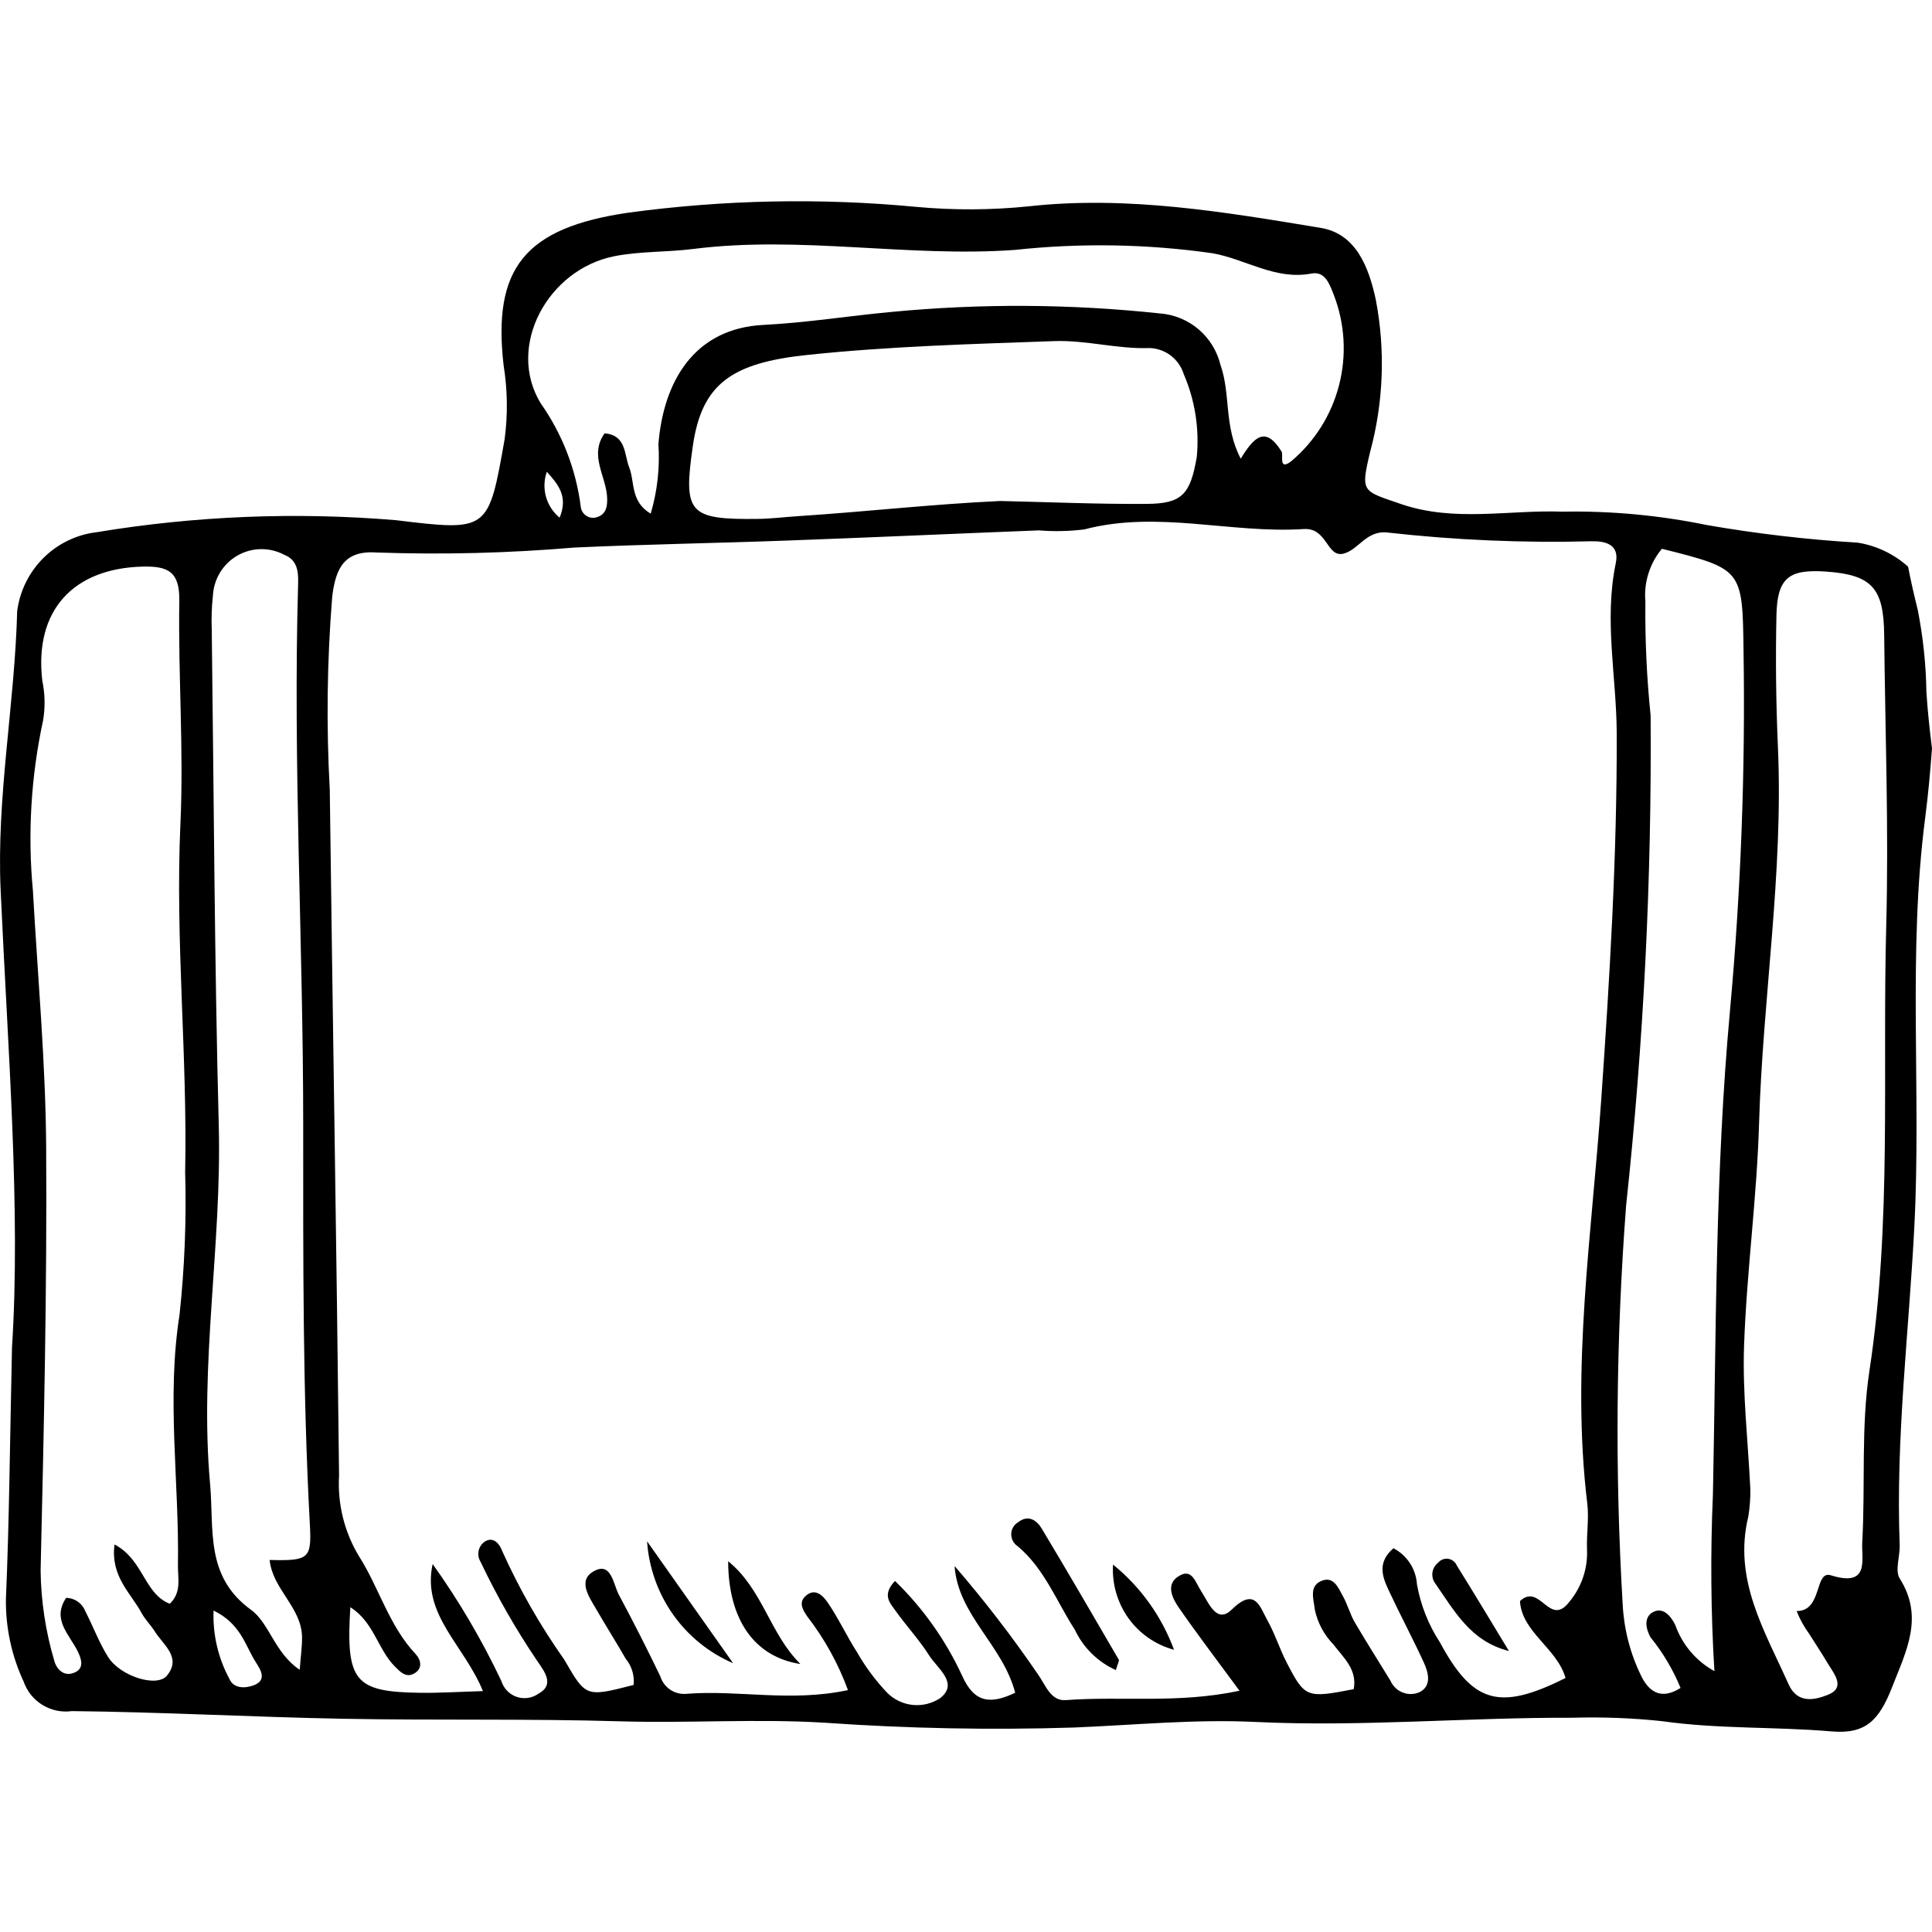 <svg width="48" height="48" viewBox="0 0 48 48" fill="none" xmlns="http://www.w3.org/2000/svg">
<path d="M47.197 38.381C47.096 35.732 47.427 33.1 47.562 30.462C47.735 27.073 47.392 23.673 47.834 20.292C47.907 19.728 47.957 19.161 48 18.594C47.942 18.13 47.891 17.665 47.861 17.198C47.851 16.511 47.779 15.827 47.646 15.153C47.557 14.792 47.474 14.437 47.406 14.079C47.054 13.763 46.619 13.556 46.153 13.482C44.896 13.406 43.644 13.26 42.404 13.044C41.224 12.801 40.021 12.69 38.817 12.712C37.485 12.663 36.126 12.98 34.797 12.519C33.849 12.191 33.797 12.244 34.04 11.229C34.374 9.995 34.422 8.7 34.181 7.444C34.006 6.633 33.69 5.806 32.809 5.661C30.416 5.265 28.014 4.857 25.567 5.125C24.636 5.221 23.698 5.226 22.767 5.14C20.386 4.914 17.987 4.962 15.617 5.283C13.033 5.658 12.235 6.668 12.512 9.077C12.61 9.685 12.619 10.304 12.537 10.914C12.134 13.197 12.139 13.203 9.839 12.924C7.356 12.716 4.857 12.816 2.398 13.223C1.9 13.282 1.436 13.508 1.079 13.862C0.722 14.217 0.492 14.682 0.427 15.182C0.366 17.501 -0.089 19.796 0.016 22.12C0.195 26.091 0.517 30.058 0.298 33.481C0.244 35.933 0.229 37.829 0.147 39.722C0.137 40.431 0.287 41.134 0.586 41.776C0.671 42.019 0.836 42.225 1.055 42.359C1.273 42.493 1.531 42.547 1.785 42.512C4.028 42.535 6.27 42.66 8.514 42.702C10.816 42.746 13.12 42.697 15.421 42.766C17.111 42.816 18.805 42.698 20.484 42.8C22.546 42.945 24.613 42.985 26.678 42.92C28.18 42.859 29.686 42.709 31.182 42.781C33.813 42.908 36.434 42.667 39.06 42.677C39.806 42.655 40.553 42.683 41.295 42.762C42.693 42.961 44.1 42.896 45.499 43.016C46.34 43.089 46.682 42.759 47.014 41.904C47.356 41.023 47.807 40.182 47.199 39.218C47.073 39.02 47.208 38.664 47.197 38.381ZM15.266 6.365C15.907 6.239 16.576 6.268 17.227 6.185C19.892 5.848 22.556 6.4 25.214 6.209C26.848 6.033 28.498 6.06 30.125 6.292C30.949 6.437 31.687 6.967 32.582 6.796C32.912 6.733 33.027 7.038 33.136 7.322C33.413 8.037 33.46 8.821 33.27 9.564C33.08 10.307 32.663 10.971 32.077 11.462C31.758 11.705 31.89 11.3 31.842 11.221C31.438 10.567 31.154 10.859 30.826 11.396C30.402 10.588 30.58 9.789 30.322 9.065C30.238 8.72 30.047 8.411 29.779 8.182C29.509 7.953 29.175 7.815 28.824 7.788C26.605 7.55 24.368 7.537 22.147 7.75C21.087 7.848 20.032 8.019 18.972 8.072C17.23 8.158 16.48 9.501 16.358 11.037C16.397 11.619 16.332 12.203 16.166 12.762C15.656 12.456 15.775 11.972 15.632 11.611C15.504 11.287 15.564 10.812 15.021 10.766C14.626 11.321 15.072 11.844 15.085 12.381C15.09 12.575 15.063 12.767 14.852 12.841C14.808 12.86 14.76 12.868 14.713 12.864C14.665 12.861 14.619 12.847 14.578 12.822C14.537 12.798 14.502 12.764 14.476 12.724C14.45 12.684 14.434 12.638 14.429 12.59C14.311 11.663 13.969 10.78 13.432 10.018C12.57 8.6 13.614 6.69 15.266 6.365ZM29.734 11.352C29.574 12.282 29.369 12.512 28.496 12.519C27.282 12.528 26.067 12.474 24.852 12.447C23.163 12.525 21.489 12.716 19.81 12.825C19.482 12.847 19.155 12.888 18.828 12.892C17.108 12.912 16.971 12.754 17.214 11.075C17.438 9.529 18.187 9.016 20.052 8.819C22.095 8.603 24.138 8.548 26.186 8.475C26.996 8.446 27.761 8.677 28.562 8.647C28.753 8.653 28.937 8.719 29.089 8.835C29.241 8.952 29.353 9.113 29.41 9.296C29.689 9.943 29.8 10.65 29.734 11.352ZM13.904 12.862C13.741 12.728 13.622 12.547 13.565 12.342C13.508 12.138 13.515 11.921 13.586 11.721C13.874 12.042 14.119 12.334 13.904 12.862ZM3.516 40.072C3.605 40.238 3.746 40.373 3.846 40.533C4.056 40.87 4.518 41.176 4.149 41.629C3.901 41.935 2.991 41.648 2.688 41.171C2.462 40.814 2.314 40.407 2.119 40.029C2.081 39.932 2.016 39.85 1.932 39.791C1.847 39.732 1.747 39.7 1.644 39.698C1.275 40.243 1.738 40.618 1.941 41.048C2.019 41.215 2.093 41.436 1.874 41.544C1.594 41.682 1.401 41.471 1.345 41.249C1.132 40.525 1.018 39.774 1.009 39.018C1.091 35.515 1.169 32.011 1.147 28.507C1.133 26.382 0.936 24.258 0.818 22.133C0.684 20.716 0.77 19.287 1.071 17.896C1.125 17.57 1.119 17.236 1.051 16.913C0.847 15.176 1.809 14.119 3.548 14.077C4.182 14.062 4.466 14.207 4.455 14.929C4.425 16.772 4.567 18.619 4.483 20.457C4.35 23.351 4.66 26.233 4.6 29.124C4.634 30.307 4.587 31.491 4.46 32.668C4.133 34.747 4.455 36.821 4.421 38.896C4.415 39.206 4.519 39.556 4.219 39.845C3.581 39.599 3.563 38.745 2.845 38.372C2.742 39.169 3.25 39.578 3.516 40.072ZM6.31 41.868C6.101 41.949 5.804 41.962 5.698 41.708C5.418 41.189 5.283 40.604 5.306 40.014C5.989 40.345 6.092 40.889 6.36 41.305C6.479 41.489 6.636 41.741 6.31 41.868ZM6.699 38.757C6.772 39.486 7.497 39.937 7.504 40.676C7.507 40.909 7.472 41.142 7.446 41.485C6.824 41.071 6.693 40.326 6.236 39.995C5.089 39.164 5.321 37.998 5.22 36.874C4.951 33.893 5.512 30.938 5.435 27.961C5.329 23.858 5.313 19.752 5.261 15.648C5.249 15.364 5.259 15.08 5.29 14.798C5.3 14.594 5.362 14.396 5.468 14.222C5.575 14.048 5.723 13.903 5.9 13.802C6.077 13.701 6.276 13.646 6.479 13.643C6.682 13.64 6.883 13.688 7.063 13.784C7.382 13.909 7.416 14.192 7.407 14.488C7.276 18.975 7.534 23.459 7.533 27.946C7.533 31.25 7.519 34.563 7.698 37.869C7.745 38.729 7.678 38.781 6.699 38.757ZM39.783 27.306C39.551 30.649 39.029 33.991 39.436 37.36C39.481 37.733 39.414 38.118 39.429 38.497C39.45 38.969 39.294 39.431 38.992 39.794C38.496 40.448 38.262 39.309 37.763 39.779C37.81 40.553 38.684 40.947 38.895 41.689C37.255 42.511 36.594 42.326 35.774 40.803C35.489 40.367 35.295 39.877 35.204 39.362C35.192 39.175 35.132 38.993 35.029 38.836C34.926 38.679 34.785 38.551 34.619 38.465C34.208 38.823 34.346 39.177 34.503 39.514C34.783 40.113 35.095 40.698 35.372 41.299C35.491 41.558 35.58 41.891 35.258 42.046C35.125 42.101 34.975 42.102 34.842 42.047C34.708 41.992 34.602 41.887 34.544 41.754C34.249 41.27 33.943 40.792 33.657 40.303C33.54 40.1 33.48 39.863 33.365 39.658C33.255 39.461 33.144 39.168 32.86 39.266C32.507 39.389 32.638 39.724 32.666 39.99C32.734 40.315 32.894 40.614 33.125 40.852C33.375 41.181 33.725 41.476 33.633 41.967C32.456 42.194 32.422 42.186 31.962 41.295C31.789 40.96 31.676 40.592 31.492 40.263C31.298 39.915 31.183 39.419 30.599 39.992C30.223 40.361 30.021 39.802 29.845 39.536C29.693 39.307 29.616 38.933 29.26 39.175C28.965 39.376 29.126 39.708 29.283 39.935C29.735 40.588 30.217 41.22 30.795 42.006C29.264 42.332 27.859 42.135 26.478 42.239C26.099 42.268 25.971 41.85 25.785 41.594C25.146 40.66 24.456 39.763 23.716 38.907C23.803 40.132 24.914 40.87 25.222 42.056C24.634 42.334 24.215 42.336 23.902 41.629C23.495 40.749 22.93 39.951 22.235 39.278C21.908 39.626 22.111 39.823 22.235 39.999C22.507 40.385 22.835 40.733 23.086 41.131C23.288 41.451 23.83 41.818 23.359 42.189C23.158 42.322 22.919 42.382 22.68 42.359C22.441 42.335 22.217 42.23 22.046 42.061C21.754 41.754 21.5 41.412 21.29 41.044C21.035 40.647 20.836 40.213 20.571 39.825C20.454 39.653 20.248 39.423 20.001 39.666C19.838 39.827 19.95 40.005 20.062 40.168C20.488 40.72 20.827 41.334 21.067 41.99C19.637 42.296 18.339 41.979 17.049 42.083C16.908 42.095 16.767 42.058 16.65 41.979C16.533 41.9 16.447 41.782 16.405 41.647C16.077 40.965 15.735 40.291 15.377 39.625C15.237 39.364 15.193 38.816 14.781 39.022C14.325 39.249 14.637 39.675 14.823 39.997C15.06 40.407 15.313 40.806 15.549 41.216C15.623 41.305 15.677 41.408 15.71 41.52C15.743 41.63 15.754 41.747 15.742 41.862C14.54 42.171 14.558 42.16 14.016 41.229C13.417 40.381 12.901 39.477 12.474 38.529C12.419 38.371 12.265 38.166 12.051 38.296C11.971 38.348 11.914 38.429 11.893 38.522C11.871 38.615 11.886 38.712 11.935 38.794C12.341 39.649 12.81 40.47 13.339 41.253C13.513 41.512 13.801 41.853 13.372 42.083C13.294 42.137 13.204 42.172 13.111 42.185C13.017 42.197 12.921 42.188 12.832 42.156C12.743 42.125 12.662 42.073 12.597 42.004C12.531 41.936 12.483 41.852 12.455 41.761C11.973 40.745 11.403 39.773 10.749 38.858C10.473 40.118 11.535 40.873 11.998 42.015C11.41 42.032 10.921 42.064 10.432 42.057C8.808 42.035 8.59 41.772 8.704 39.931C9.29 40.299 9.388 40.984 9.812 41.405C9.942 41.535 10.085 41.693 10.289 41.578C10.517 41.45 10.451 41.227 10.326 41.095C9.662 40.388 9.416 39.441 8.913 38.654C8.553 38.055 8.383 37.36 8.424 36.66C8.362 30.98 8.265 25.3 8.193 19.62C8.105 18.021 8.125 16.418 8.254 14.821C8.342 14.095 8.567 13.668 9.372 13.727C11.005 13.784 12.639 13.742 14.267 13.604C16.047 13.522 17.83 13.494 19.612 13.428C21.679 13.352 23.745 13.258 25.812 13.177C26.188 13.208 26.565 13.2 26.939 13.153C28.764 12.673 30.579 13.262 32.393 13.144C32.978 13.106 32.959 13.854 33.375 13.756C33.749 13.667 33.944 13.172 34.467 13.23C36.147 13.419 37.838 13.492 39.529 13.448C39.884 13.438 40.241 13.523 40.144 13.99C39.847 15.409 40.163 16.817 40.167 18.229C40.176 21.26 39.993 24.281 39.783 27.306ZM42.982 25.099C42.613 29.092 42.639 33.116 42.557 37.13C42.493 38.592 42.505 40.058 42.594 41.519C42.139 41.269 41.792 40.858 41.619 40.366C41.512 40.153 41.322 39.921 41.075 40.049C40.837 40.172 40.883 40.453 41.005 40.676C41.314 41.057 41.566 41.481 41.753 41.936C41.3 42.225 40.984 42.07 40.772 41.632C40.501 41.078 40.346 40.474 40.315 39.858C40.12 36.555 40.149 33.243 40.401 29.944C40.836 25.902 41.039 21.838 41.009 17.773C40.912 16.833 40.869 15.889 40.879 14.945C40.858 14.71 40.884 14.473 40.955 14.248C41.025 14.023 41.139 13.815 41.29 13.634C43.296 14.139 43.291 14.14 43.318 16.178C43.364 19.155 43.252 22.133 42.982 25.099ZM46.445 34.059C46.233 35.455 46.346 36.899 46.267 38.319C46.243 38.74 46.463 39.443 45.488 39.138C45.073 39.008 45.286 40.032 44.636 40.026C44.716 40.226 44.82 40.416 44.947 40.59C45.098 40.831 45.256 41.066 45.4 41.31C45.56 41.581 45.877 41.928 45.401 42.112C45.114 42.224 44.663 42.351 44.438 41.848C43.845 40.519 43.053 39.244 43.437 37.675C43.473 37.451 43.49 37.225 43.487 36.998C43.428 35.786 43.289 34.603 43.331 33.427C43.396 31.589 43.649 29.758 43.703 27.92C43.795 24.796 44.31 21.695 44.172 18.56C44.124 17.471 44.112 16.379 44.135 15.29C44.155 14.357 44.441 14.135 45.37 14.201C46.519 14.281 46.8 14.623 46.812 15.776C46.837 18.183 46.927 20.596 46.863 22.994C46.764 26.68 47.006 30.381 46.445 34.059Z" fill="black"/>
<path d="M27.723 41.493C27.276 41.292 26.915 40.937 26.705 40.492C26.248 39.786 25.951 38.974 25.28 38.412C25.23 38.38 25.19 38.334 25.163 38.281C25.135 38.228 25.122 38.169 25.124 38.11C25.125 38.05 25.142 37.992 25.173 37.941C25.203 37.889 25.246 37.847 25.298 37.817C25.543 37.627 25.754 37.765 25.88 37.975C26.529 39.055 27.162 40.146 27.796 41.235C27.811 41.262 27.774 41.32 27.723 41.493Z" fill="black"/>
<path d="M18.091 38.788C18.955 39.493 19.12 40.581 19.886 41.342C18.741 41.167 18.094 40.235 18.091 38.788Z" fill="black"/>
<path d="M16.076 38.293C16.826 39.355 17.444 40.23 18.214 41.322C17.615 41.065 17.098 40.646 16.721 40.111C16.344 39.577 16.121 38.947 16.076 38.293Z" fill="black"/>
<path d="M37.489 41.019C36.529 40.778 36.133 40.017 35.654 39.334C35.598 39.256 35.575 39.16 35.589 39.065C35.603 38.97 35.654 38.885 35.729 38.826C35.759 38.79 35.798 38.761 35.841 38.744C35.885 38.727 35.933 38.722 35.979 38.728C36.026 38.735 36.07 38.754 36.107 38.782C36.144 38.811 36.174 38.849 36.192 38.892C36.632 39.596 37.058 40.31 37.489 41.019Z" fill="black"/>
<path d="M27.653 38.872C28.338 39.427 28.862 40.159 29.168 40.988C28.712 40.866 28.311 40.589 28.035 40.203C27.759 39.817 27.624 39.346 27.653 38.872Z" fill="black"/>
</svg>
